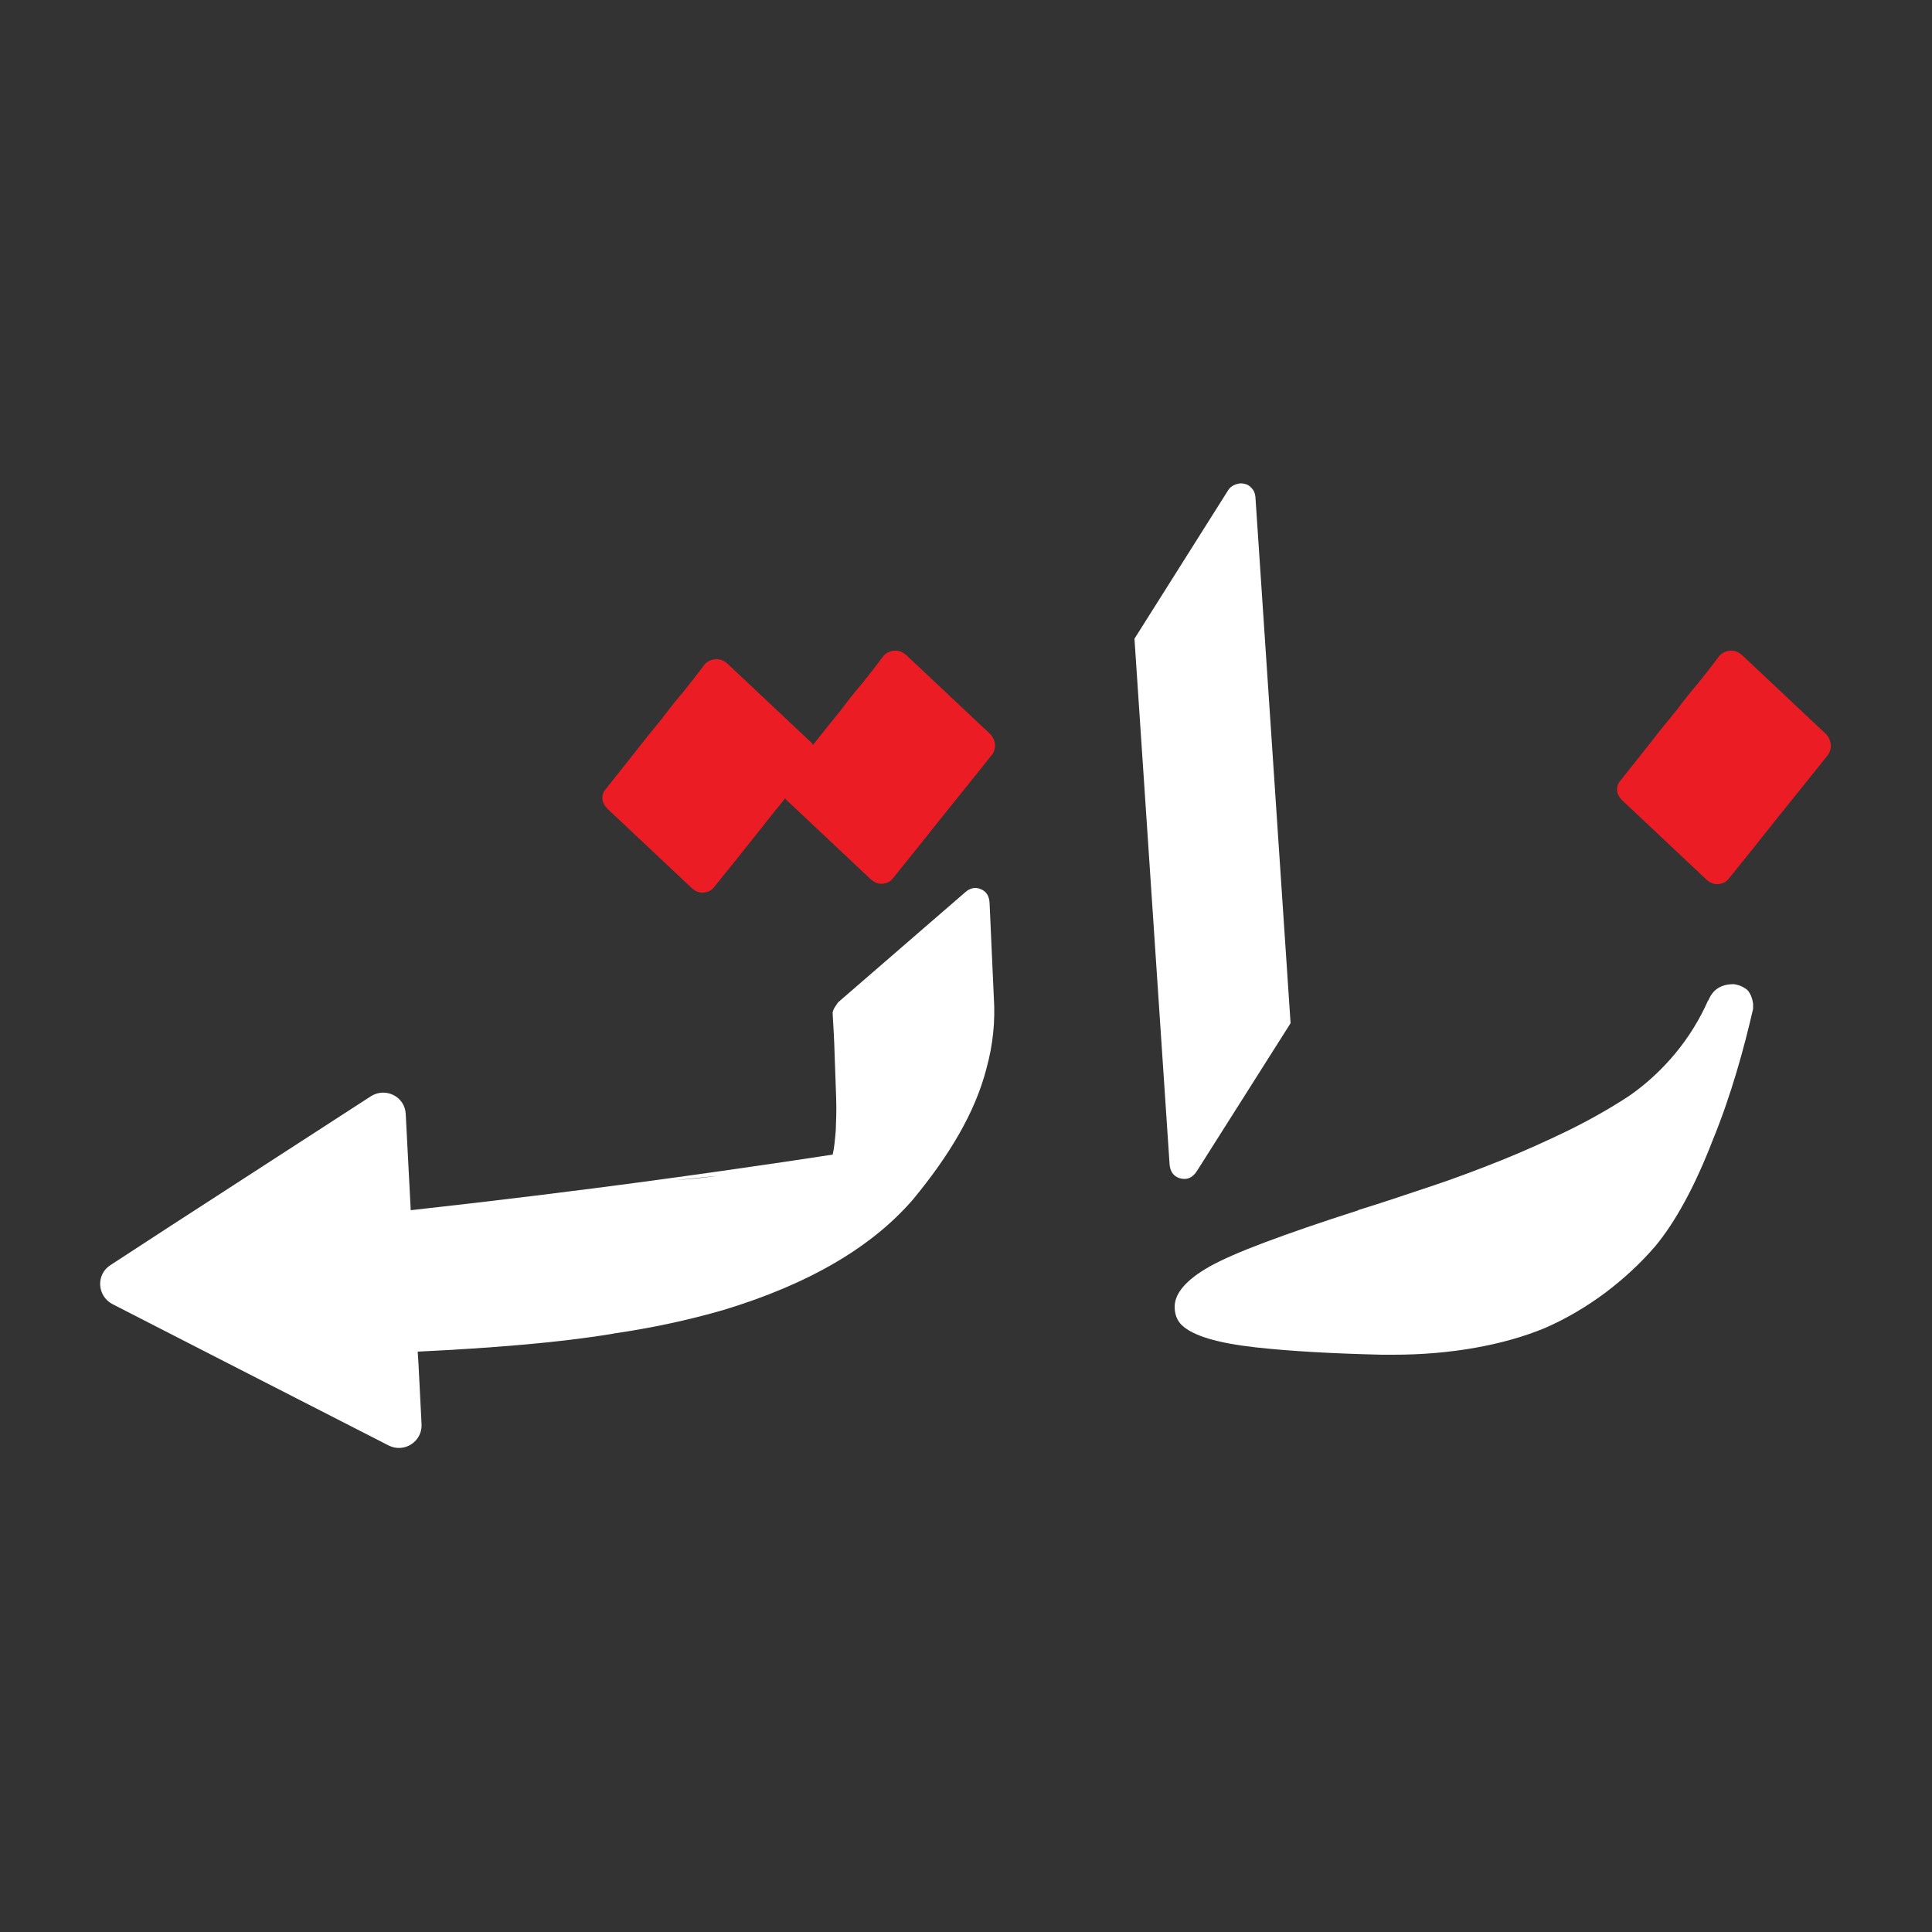 <?xml version="1.0" encoding="utf-8"?>
<!-- Generator: Adobe Illustrator 23.0.2, SVG Export Plug-In . SVG Version: 6.00 Build 0)  -->
<svg version="1.1" id="Layer_1" xmlns="http://www.w3.org/2000/svg" xmlns:xlink="http://www.w3.org/1999/xlink" x="0px" y="0px"
	 viewBox="0 0 500 500" style="enable-background:new 0 0 500 500;" xml:space="preserve">
<rect x="0" y="0" width="500" height="500" fill="#333333" stroke="none"/>
<style type="text/css">
	.st0{fill:#FFFFFF;}
	.st1{fill:#EC1C24;}
</style>
<g>
	<path class="st0" d="M309.8,303l24.2-38.2l-9.1-136.2c-0.1-1-0.4-1.7-1-2.3c-0.5-0.6-1.2-1-1.9-1.1c-0.7-0.2-1.5-0.1-2.3,0.2
		c-0.8,0.3-1.5,0.8-2,1.7l-24.1,38.2l9.1,136.2c0.2,1.9,1.2,3.1,2.9,3.5C307.4,305.4,308.7,304.7,309.8,303z"/>
	<path class="st1" d="M472.7,190.1l-22-20.7c-0.9-0.7-1.8-1.1-3-1c-1.1,0.1-2.1,0.6-2.8,1.4c-1.8,2.5-3.7,4.8-5.5,7.1
		c-1.9,2.2-3.7,4.5-5.5,6.9c-2.5,3-4.9,6-7.3,9.1c-2.4,3-4.8,6.1-7.3,9.2c-0.6,0.7-0.9,1.6-0.8,2.5c0.1,0.9,0.5,1.7,1.3,2.5l22,20.7
		c0.9,0.7,1.8,1.1,2.9,1c1.1-0.1,2-0.5,2.7-1.4c4.3-5.3,8.6-10.7,12.8-16c4.3-5.3,8.6-10.7,13-16.2c0.5-0.9,0.7-1.7,0.6-2.6
		C473.7,191.7,473.3,190.8,472.7,190.1z"/>
	<path class="st1" d="M256.4,190.1l-22-20.7c-0.9-0.7-1.8-1.1-3-1c-1.1,0.1-2.1,0.6-2.8,1.4c-1.8,2.5-3.7,4.8-5.5,7.1
		c-1.9,2.2-3.7,4.5-5.5,6.9c-2.4,3-4.8,5.9-7.2,9c-0.1-0.2-0.2-0.3-0.3-0.5l-22-20.7c-0.9-0.7-1.8-1.1-3-1c-1.1,0.1-2.1,0.6-2.8,1.4
		c-1.8,2.5-3.7,4.8-5.5,7.1c-1.9,2.2-3.7,4.5-5.5,6.9c-2.5,3-4.9,6-7.3,9.1c-2.4,3-4.8,6.1-7.3,9.2c-0.6,0.7-0.9,1.6-0.8,2.5
		c0.1,0.9,0.5,1.7,1.3,2.5l22,20.7c0.9,0.7,1.8,1.1,2.9,1c1.1-0.1,2-0.5,2.7-1.4c4.3-5.3,8.6-10.7,12.8-16c1.8-2.3,3.7-4.7,5.6-7
		c0.1,0.1,0.2,0.3,0.3,0.4l22,20.7c0.9,0.7,1.8,1.1,2.9,1c1.1-0.1,2-0.5,2.7-1.4c4.3-5.3,8.6-10.7,12.8-16c4.3-5.3,8.6-10.7,13-16.2
		c0.5-0.9,0.7-1.7,0.6-2.6C257.4,191.7,257,190.8,256.4,190.1z"/>
	<path class="st0" d="M448.7,254.7c-3.3,0-5.5,1.4-6.6,4.3v-0.2c-2.2,5-5.1,9.7-8.6,13.9c-3.5,4.2-7.5,7.9-12,11
		c-4.9,3.2-10.2,6.2-15.7,8.9c-5.6,2.7-11.3,5.3-17.3,7.7c-6,2.4-12.1,4.7-18.4,6.8c-6.3,2.1-12.5,4.2-18.7,6.1h0.2
		c-9.7,3.1-17.8,5.9-24.2,8.3c-6.4,2.4-11.2,4.5-14.4,6.3c-6,3.4-9,6.9-9,10.4c0,1.9,0.6,3.5,1.8,4.7c2.9,2.8,9.3,4.7,19.2,5.8
		c9.1,1,19.9,1.6,32.6,1.9h3c7.4,0,14.4-0.6,21.2-1.8c6.7-1.2,12.7-2.9,18-5.1c5.5-2.4,10.6-5.4,15.6-9.1c4.9-3.7,9.2-7.7,13-12.1
		c5.2-6.3,10.2-15.4,14.8-27.3c2.5-6.1,4.5-12,6.2-17.7c1.7-5.7,3.1-11.2,4.3-16.4v-1.3c-0.2-1.5-0.7-2.7-1.4-3.5
		C451.4,255.5,450.2,254.9,448.7,254.7z"/>
	<path class="st0" d="M256.1,233.7c-0.1-1.8-0.8-3-2.3-3.6c-1.4-0.6-2.8-0.3-4.1,0.9l-32.8,28.4c-0.3,0.4-0.6,0.9-1,1.5
		c-0.3,0.6-0.5,1.2-0.4,1.6c0.2,3.3,0.4,6.8,0.5,10.4c0.1,3.7,0.3,7.5,0.4,11.4c0.1,3,0,5.7-0.1,8.2c-0.2,2.4-0.4,4.6-0.8,6.3
		c0,0-19.1,3-48.6,7c2.6-0.1,5.2-0.2,7.8-0.4c3.7-0.3,7.4-0.7,11-1.1c-3.6,0.5-7.3,0.9-11,1.1c-2.6,0.2-5.2,0.3-7.8,0.4
		c-17.2,2.3-38,4.9-60.6,7.4l-1.3-24.9c-0.2-4.5-5.2-7-9-4.6l-51.9,33.6l-15.5,10.1c-3.8,2.4-3.5,8,0.5,10.1l23.8,12.2l47.7,24.4
		c4,2,8.7-1,8.5-5.5l-0.8-15.7l-0.2-3.1c18.7-0.9,36.5-2.3,50.3-4.6c0.2,0,0.4-0.1,0.5-0.1c9.6-1.4,19.1-3.4,28.4-6.1
		c22.1-6.7,38.4-16.3,49-28.6c4.7-5.7,8.7-11.3,11.9-16.9c3.2-5.6,5.6-11.2,7.1-17c1.7-6.2,2.3-12.3,1.9-18.4L256.1,233.7z"/>
</g>
</svg>
